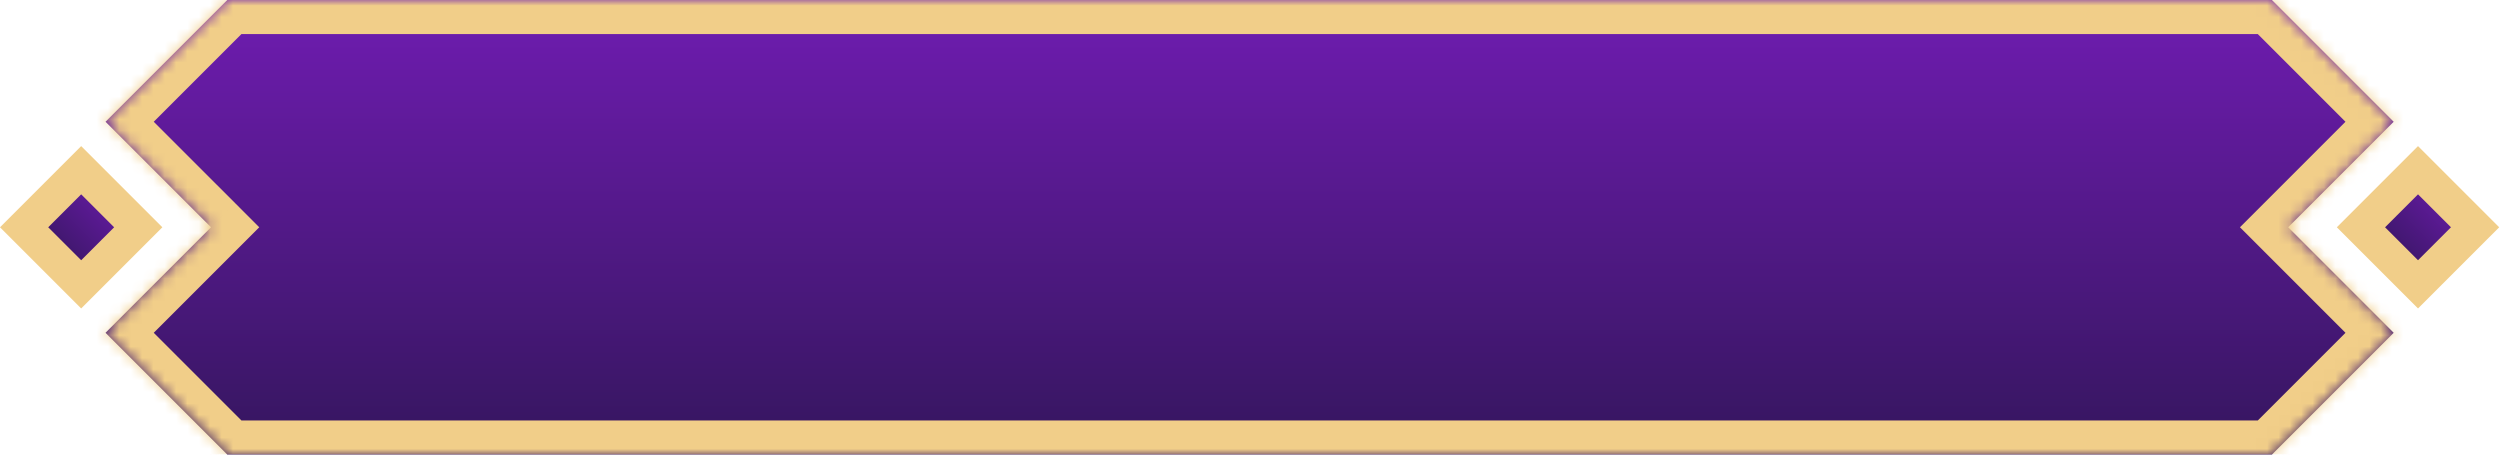 <svg width="220" height="40" viewBox="0 0 220 40" fill="none" xmlns="http://www.w3.org/2000/svg">
<mask id="path-1-inside-1_4209_8696" fill="white">
<path fill-rule="evenodd" clip-rule="evenodd" d="M20 40L9.286 29.286L18.573 20L9.287 10.714L20.001 0H199.929L210.644 10.715L201.359 20L210.645 29.286L199.931 40H20Z"/>
</mask>
<path fill-rule="evenodd" clip-rule="evenodd" d="M20 40L9.286 29.286L18.573 20L9.287 10.714L20.001 0H199.929L210.644 10.715L201.359 20L210.645 29.286L199.931 40H20Z" fill="url(#paint0_linear_4209_8696)"/>
<path d="M20 40L17.879 42.121L18.758 43H20V40ZM9.286 29.286L7.165 27.165L5.043 29.286L7.165 31.407L9.286 29.286ZM18.573 20L20.694 22.121L22.815 20L20.694 17.878L18.573 20ZM9.287 10.714L7.165 8.593L5.044 10.714L7.165 12.835L9.287 10.714ZM20.001 0V-3H18.758L17.88 -2.121L20.001 0ZM199.929 0L202.05 -2.121L201.172 -3H199.929V0ZM210.644 10.715L212.765 12.836L214.887 10.715L212.765 8.593L210.644 10.715ZM201.359 20L199.237 17.879L197.116 20L199.237 22.121L201.359 20ZM210.645 29.286L212.766 31.407L214.887 29.286L212.766 27.165L210.645 29.286ZM199.931 40V43H201.174L202.052 42.121L199.931 40ZM22.122 37.879L11.408 27.165L7.165 31.407L17.879 42.121L22.122 37.879ZM11.408 31.407L20.694 22.121L16.451 17.878L7.165 27.165L11.408 31.407ZM20.694 17.878L11.408 8.593L7.165 12.835L16.451 22.121L20.694 17.878ZM11.408 12.835L22.122 2.121L17.88 -2.121L7.165 8.593L11.408 12.835ZM20.001 3H199.929V-3H20.001V3ZM197.808 2.121L208.523 12.836L212.765 8.593L202.05 -2.121L197.808 2.121ZM208.523 8.593L199.237 17.879L203.48 22.121L212.765 12.836L208.523 8.593ZM199.237 22.121L208.524 31.407L212.766 27.165L203.48 17.879L199.237 22.121ZM208.524 27.165L197.81 37.879L202.052 42.121L212.766 31.407L208.524 27.165ZM199.931 37H20V43H199.931V37Z" fill="#F1CE89" mask="url(#path-1-inside-1_4209_8696)"/>
<rect x="212.785" y="14.979" width="7.102" height="7.102" transform="rotate(45 212.785 14.979)" fill="url(#paint1_linear_4209_8696)" stroke="#F1CE89" stroke-width="3"/>
<rect x="7.143" y="14.979" width="7.102" height="7.102" transform="rotate(45 7.143 14.979)" fill="url(#paint2_linear_4209_8696)" stroke="#F1CE89" stroke-width="3"/>
<defs>
<linearGradient id="paint0_linear_4209_8696" x1="122.41" y1="1.069" x2="122.41" y2="38.854" gradientUnits="userSpaceOnUse">
<stop stop-color="#6E1CAF"/>
<stop offset="1" stop-color="#361660"/>
</linearGradient>
<linearGradient id="paint1_linear_4209_8696" x1="218.46" y1="13.127" x2="218.46" y2="22.669" gradientUnits="userSpaceOnUse">
<stop stop-color="#6E1CAF"/>
<stop offset="1" stop-color="#361660"/>
</linearGradient>
<linearGradient id="paint2_linear_4209_8696" x1="12.818" y1="13.127" x2="12.818" y2="22.669" gradientUnits="userSpaceOnUse">
<stop stop-color="#6E1CAF"/>
<stop offset="1" stop-color="#361660"/>
</linearGradient>
</defs>
</svg>
